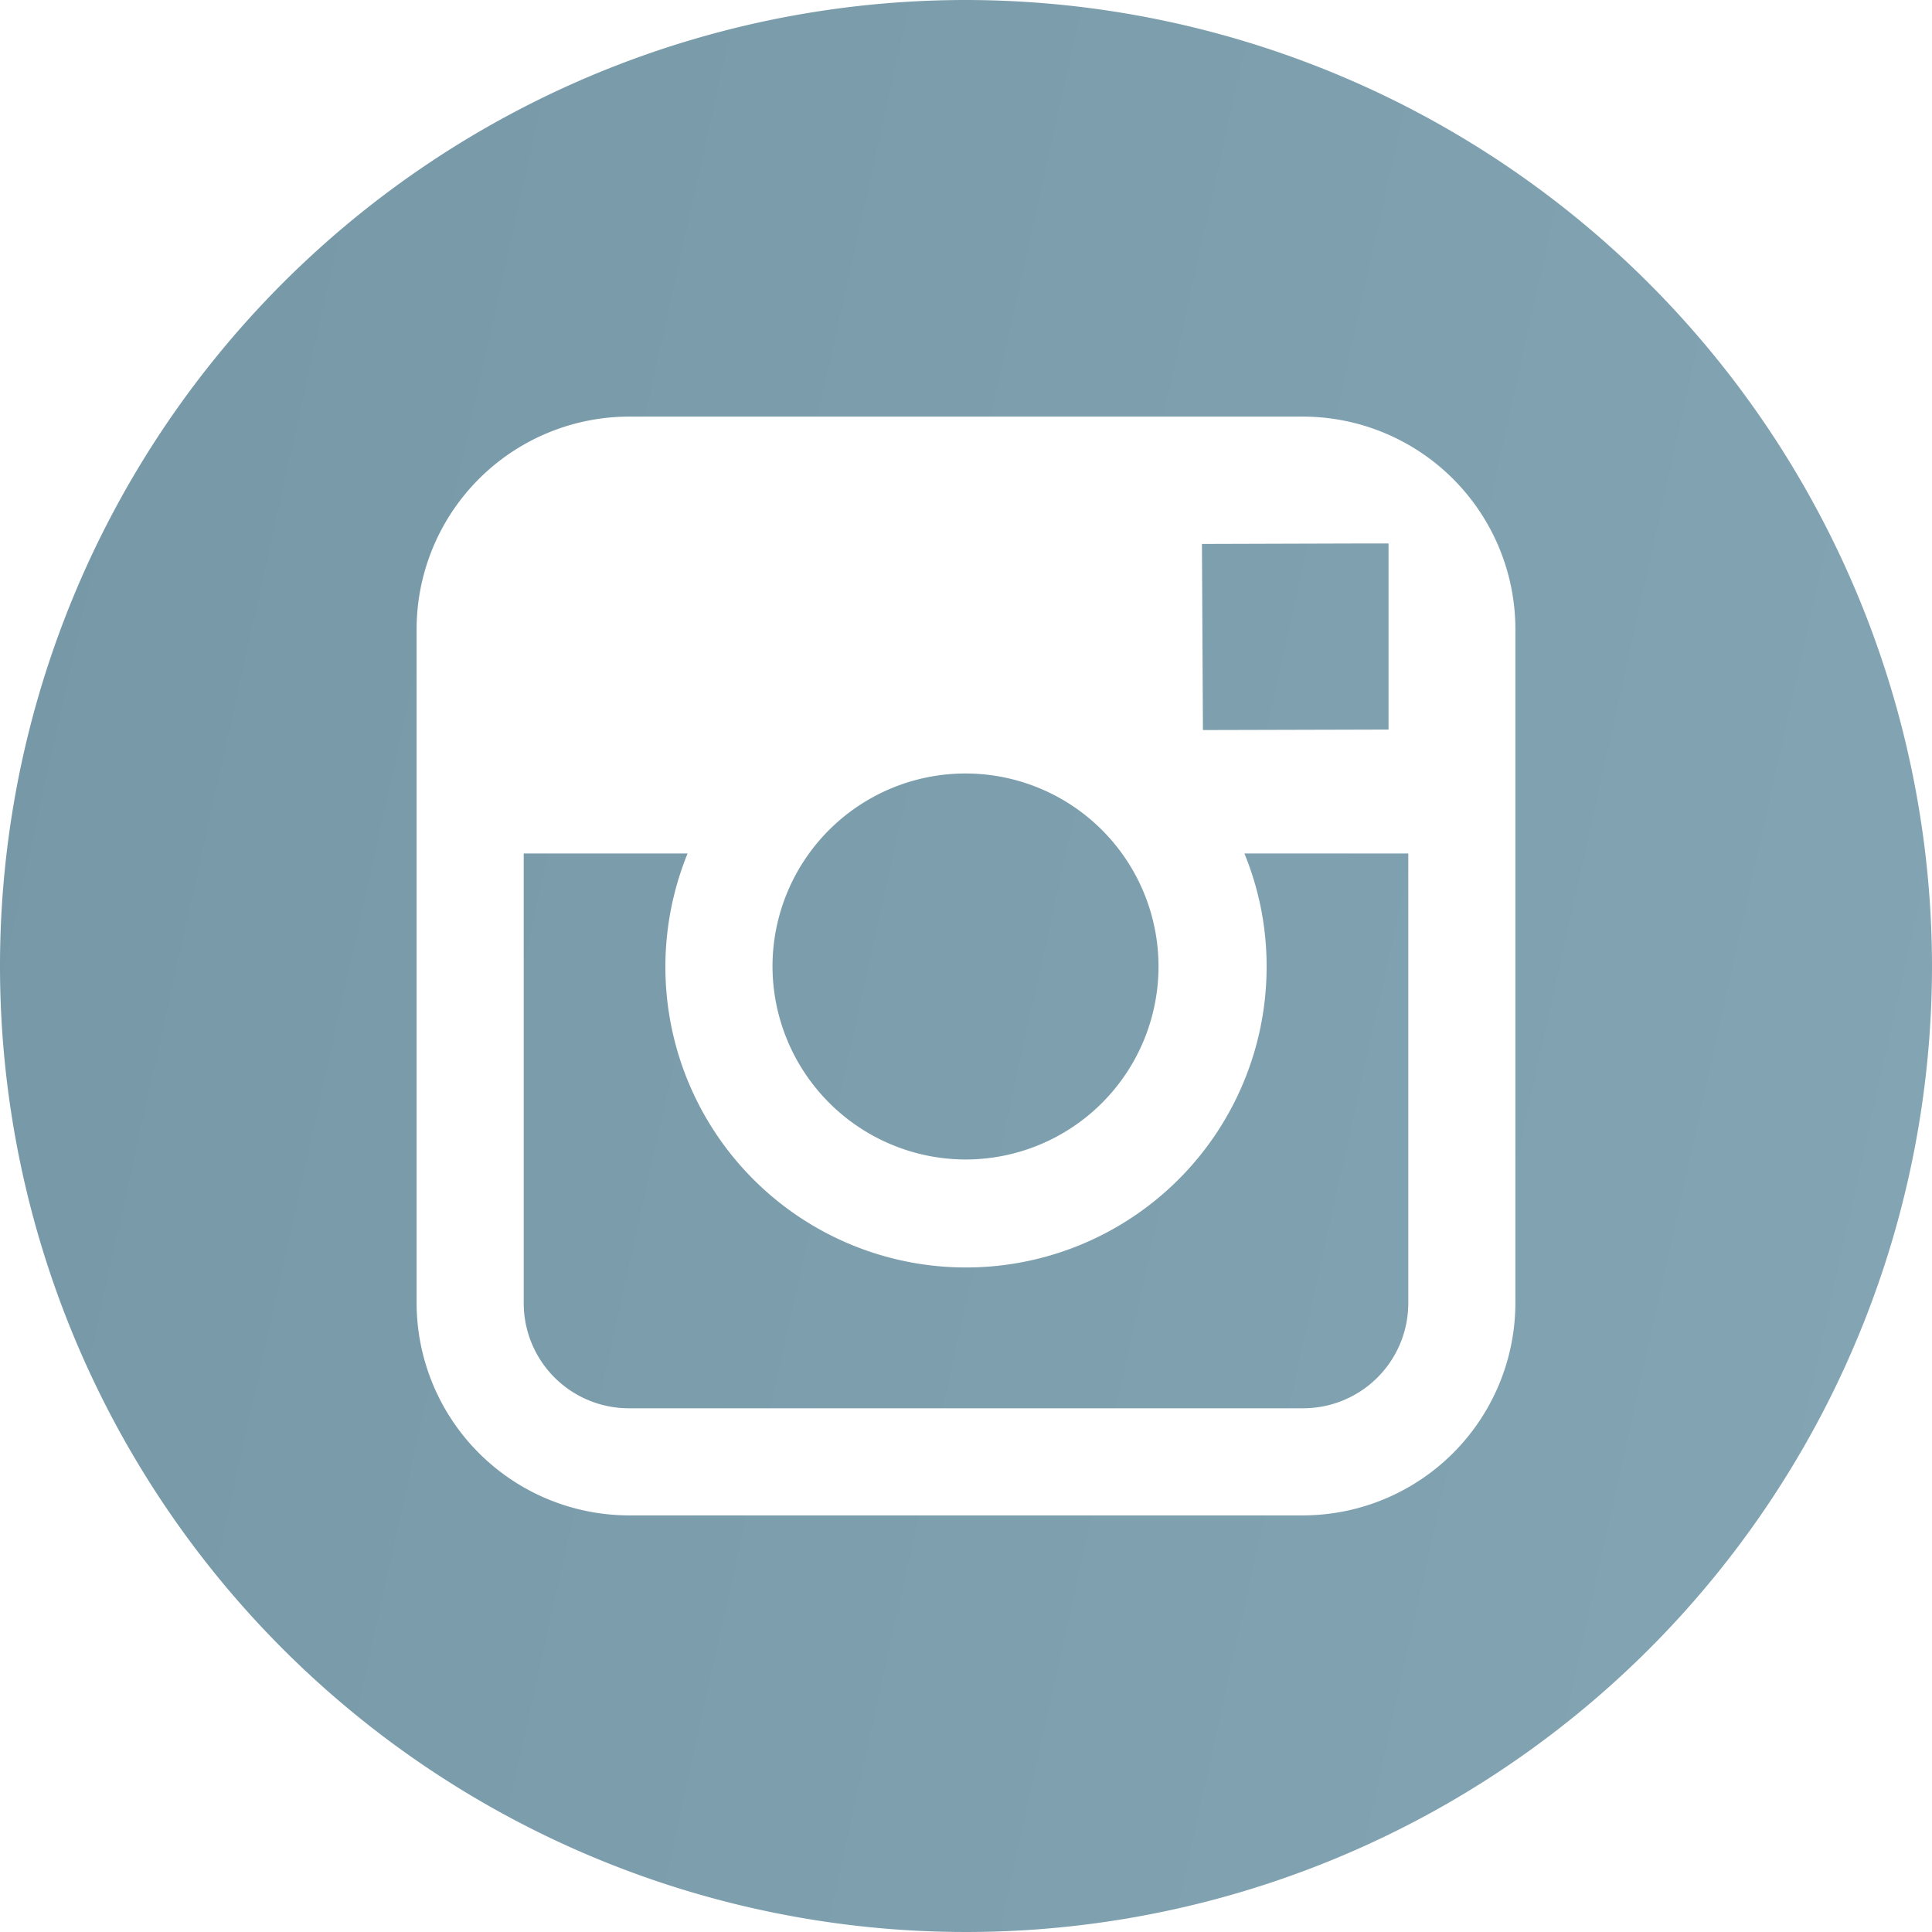 <svg xmlns="http://www.w3.org/2000/svg" xmlns:xlink="http://www.w3.org/1999/xlink" viewBox="0 0 39.14 39.14"><defs><style>.cls-1,.cls-2,.cls-3,.cls-4{fill-rule:evenodd;}.cls-1{fill:url(#linear-gradient);}.cls-2{fill:url(#linear-gradient-2);}.cls-3{fill:url(#linear-gradient-3);}.cls-4{fill:url(#linear-gradient-4);}</style><linearGradient id="linear-gradient" x1="-287.6" y1="-48.69" x2="246.22" y2="69.94" gradientUnits="userSpaceOnUse">
<stop offset="0" stop-color="#1f4051"/><stop offset="1" stop-color="#c2e4f1"/>
</linearGradient><linearGradient id="linear-gradient-2" x1="-285.87" y1="-56.46" x2="247.95" y2="62.17" xlink:href="#linear-gradient"/><linearGradient id="linear-gradient-3" x1="-287.6" y1="-48.69" x2="246.22" y2="69.94" xlink:href="#linear-gradient"/><linearGradient id="linear-gradient-4" x1="-288.26" y1="-45.71" x2="245.56" y2="72.92" xlink:href="#linear-gradient"/></defs><title>Asset 5</title><g id="Layer_2" data-name="Layer 2"><g id="Layer_1-2" data-name="Layer 1"><path class="cls-1" d="M19.57,23.49a3.91,3.91,0,1,0-3.92-3.92A3.92,3.92,0,0,0,19.57,23.49Z"/><polygon class="cls-2" points="28.13 14.78 28.13 11.49 28.13 11.01 27.64 11.01 24.35 11.02 24.37 14.79 28.13 14.78"/><path class="cls-3" d="M30.7,17.29V26.4a4.31,4.31,0,0,1-4.3,4.3H12.74a4.31,4.31,0,0,1-4.3-4.3V12.74a4.31,4.31,0,0,1,4.3-4.3H26.4a4.31,4.31,0,0,1,4.3,4.3ZM19.57,0A19.57,19.57,0,1,0,39.14,19.57,19.59,19.59,0,0,0,19.57,0Z"/><path class="cls-4" d="M25.66,19.57a6.09,6.09,0,1,1-11.73-2.28H10.61V26.4a2.13,2.13,0,0,0,2.13,2.13H26.4a2.13,2.13,0,0,0,2.13-2.13V17.29H25.21A6,6,0,0,1,25.66,19.57Z"/></g></g></svg>